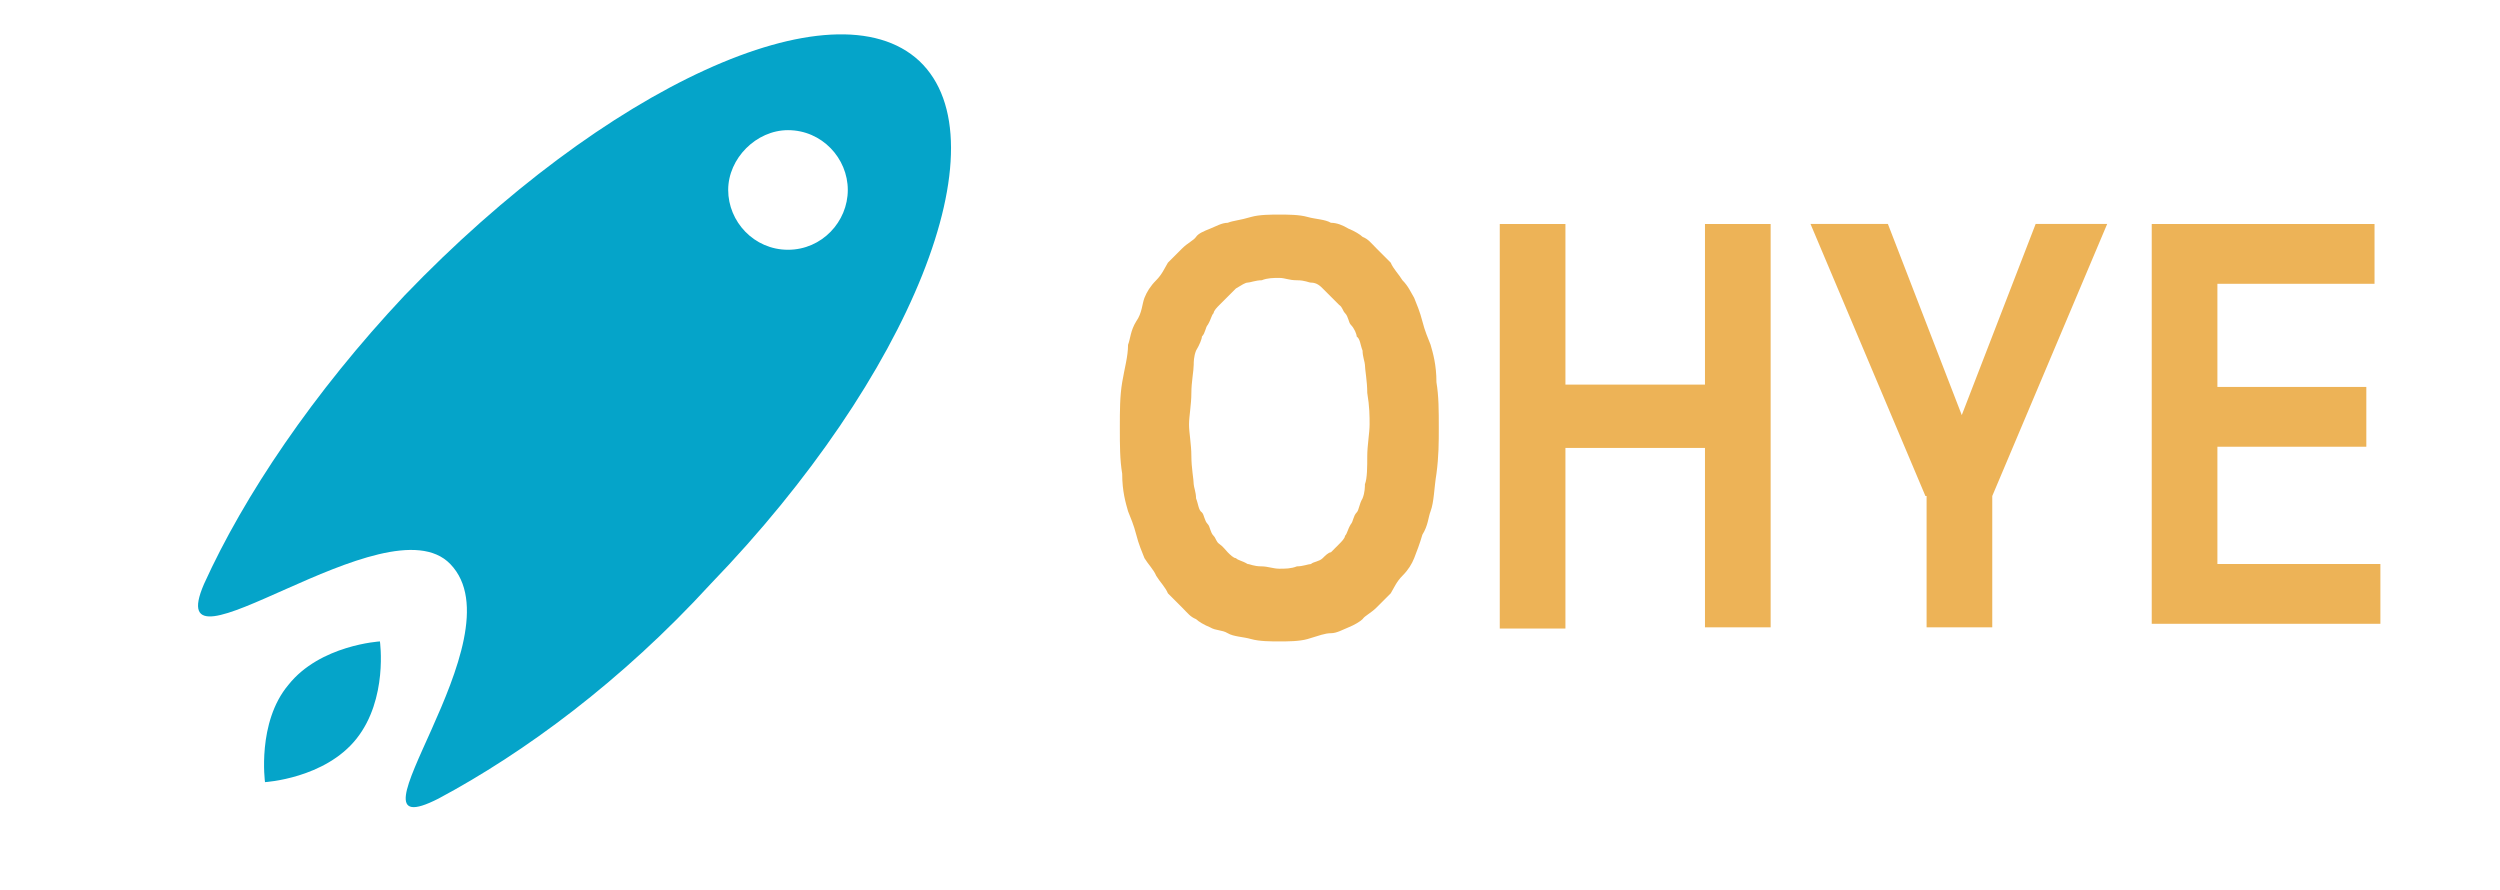 <?xml version="1.0" encoding="utf-8"?>
<!-- Generator: Adobe Illustrator 25.0.1, SVG Export Plug-In . SVG Version: 6.00 Build 0)  -->
<svg version="1.1" id="레이어_1" xmlns="http://www.w3.org/2000/svg" xmlns:xlink="http://www.w3.org/1999/xlink" x="0px"
	 y="0px" viewBox="0 0 213.2 75.9" style="enable-background:new 0 0 213.2 75.9;" xml:space="preserve">
<style type="text/css">
	.st0{fill:#05A4C9;}
	.st1{enable-background:new    ;}
	.st2{fill:#EDB357;}
</style>
<path class="st0" d="M78.4,5.2c-7.3-6.8-26.8,2.2-43.9,20c-7.8,8.3-13.7,17.1-17.1,24.6c-3.9,9,15.6-7.3,21-1.7
	c6.1,6.3-10,24.6-1,20c7.3-3.9,15.6-10,23.2-18.3C77.7,32.1,85.7,12.1,78.4,5.2z M67.2,21.3c-2.9,0-5.1-2.4-5.1-5.1s2.4-5.1,5.1-5.1
	c2.9,0,5.1,2.4,5.1,5.1S70.1,21.3,67.2,21.3z M30.4,63c-2.7,3.4-7.8,3.7-7.8,3.7s-0.7-5.1,2-8.3c2.7-3.4,7.8-3.7,7.8-3.7
	S33.1,59.6,30.4,63z"/>
<g class="st1">
	<path class="st2" d="M95.7,32.6c0.2-1.2,0.5-2.2,0.5-3.2c0.2-0.5,0.2-1.2,0.7-2c0.5-0.7,0.5-1.5,0.7-2c0.2-0.5,0.5-1,1-1.5
		c0.5-0.5,0.7-1,1-1.5c0.2-0.2,0.7-0.7,1.2-1.2c0.5-0.5,1-0.7,1.2-1s0.7-0.5,1.2-0.7c0.5-0.2,1-0.5,1.5-0.5c0.5-0.2,1-0.2,2-0.5
		c0.7-0.2,1.7-0.2,2.4-0.2s1.7,0,2.4,0.2c0.7,0.2,1.5,0.2,2,0.5c0.5,0,1,0.2,1.5,0.5c0.5,0.2,1,0.5,1.2,0.7c0.5,0.2,0.7,0.5,1.2,1
		c0.5,0.5,0.7,0.7,1.2,1.2c0.2,0.5,0.7,1,1,1.5c0.5,0.5,0.7,1,1,1.5c0.2,0.5,0.5,1.2,0.7,2s0.5,1.5,0.7,2c0.2,0.7,0.5,1.7,0.5,3.2
		c0.2,1.2,0.2,2.4,0.2,3.9c0,1.2,0,2.4-0.2,3.9c-0.2,1.2-0.2,2.4-0.5,3.2c-0.2,0.5-0.2,1.2-0.7,2c-0.2,0.7-0.5,1.5-0.7,2
		c-0.2,0.5-0.5,1-1,1.5c-0.5,0.5-0.7,1-1,1.5c-0.2,0.2-0.7,0.7-1.2,1.2c-0.5,0.5-1,0.7-1.2,1c-0.2,0.2-0.7,0.5-1.2,0.7
		c-0.5,0.2-1,0.5-1.5,0.5c-0.5,0-1,0.2-2,0.5c-0.7,0.2-1.7,0.2-2.4,0.2s-1.7,0-2.4-0.2c-0.7-0.2-1.5-0.2-2-0.5s-1-0.2-1.5-0.5
		c-0.5-0.2-1-0.5-1.2-0.7c-0.5-0.2-0.7-0.5-1.2-1c-0.5-0.5-0.7-0.7-1.2-1.2c-0.2-0.5-0.7-1-1-1.5c-0.2-0.5-0.7-1-1-1.5
		c-0.2-0.5-0.5-1.2-0.7-2s-0.5-1.5-0.7-2c-0.2-0.7-0.5-1.7-0.5-3.2c-0.2-1.2-0.2-2.4-0.2-3.9C95.5,35,95.5,33.8,95.7,32.6z
		 M101.6,38.9c0,1,0.2,2,0.2,2.4c0,0.2,0.2,0.7,0.2,1.2c0.2,0.5,0.2,1,0.5,1.2c0.2,0.2,0.2,0.7,0.5,1c0.2,0.2,0.2,0.7,0.5,1
		c0.2,0.2,0.2,0.5,0.5,0.7s0.5,0.5,0.7,0.7s0.5,0.5,0.7,0.5c0.2,0.2,0.5,0.2,1,0.5c0.2,0,0.5,0.2,1.2,0.2c0.5,0,1,0.2,1.5,0.2
		c0.5,0,1,0,1.5-0.2c0.5,0,1-0.2,1.2-0.2c0.2-0.2,0.7-0.2,1-0.5c0.2-0.2,0.5-0.5,0.7-0.5c0.2-0.2,0.5-0.5,0.7-0.7
		c0.2-0.2,0.5-0.5,0.5-0.7c0.2-0.2,0.2-0.5,0.5-1c0.2-0.2,0.2-0.7,0.5-1c0.2-0.2,0.2-0.7,0.5-1.2c0.2-0.5,0.2-1,0.2-1.2
		c0.2-0.5,0.2-1.5,0.2-2.4s0.2-2,0.2-2.7s0-1.5-0.2-2.7c0-1-0.2-2-0.2-2.4c0-0.2-0.2-0.7-0.2-1.2c-0.2-0.5-0.2-1-0.5-1.2
		c0-0.2-0.2-0.7-0.5-1c-0.2-0.2-0.2-0.7-0.5-1c-0.2-0.2-0.2-0.5-0.5-0.7c-0.2-0.2-0.5-0.5-0.7-0.7c-0.2-0.2-0.5-0.5-0.7-0.7
		c-0.2-0.2-0.5-0.5-1-0.5c-0.2,0-0.5-0.2-1.2-0.2c-0.7,0-1-0.2-1.5-0.2c-0.5,0-1,0-1.5,0.2c-0.5,0-1,0.2-1.2,0.2s-0.5,0.2-1,0.5
		c-0.2,0.2-0.5,0.5-0.7,0.7c-0.2,0.2-0.5,0.5-0.7,0.7c-0.2,0.2-0.5,0.5-0.5,0.7c-0.2,0.2-0.2,0.5-0.5,1c-0.2,0.2-0.2,0.7-0.5,1
		c0,0.2-0.2,0.7-0.5,1.2c-0.2,0.5-0.2,1-0.2,1.2c0,0.5-0.2,1.5-0.2,2.4c0,1-0.2,2-0.2,2.7S101.6,37.9,101.6,38.9z"/>
	<path class="st2" d="M145.2,38.2h-11.7v15.4h-5.6V19.1h5.6v13.7h11.9V19.1h5.6v34.4h-5.6V38.2H145.2z"/>
	<path class="st2" d="M164.2,42.3l-9.8-23.2h6.6l6.3,16.3l6.3-16.3h6.1l-9.8,23.2v11.2h-5.6V42.3H164.2z"/>
	<path class="st2" d="M183.2,19.1h19.3v5.1h-13.4V33h12.7v5.1h-12.7v10H203v5.1h-19.5V19.1H183.2z"/>
</g>
</svg>
